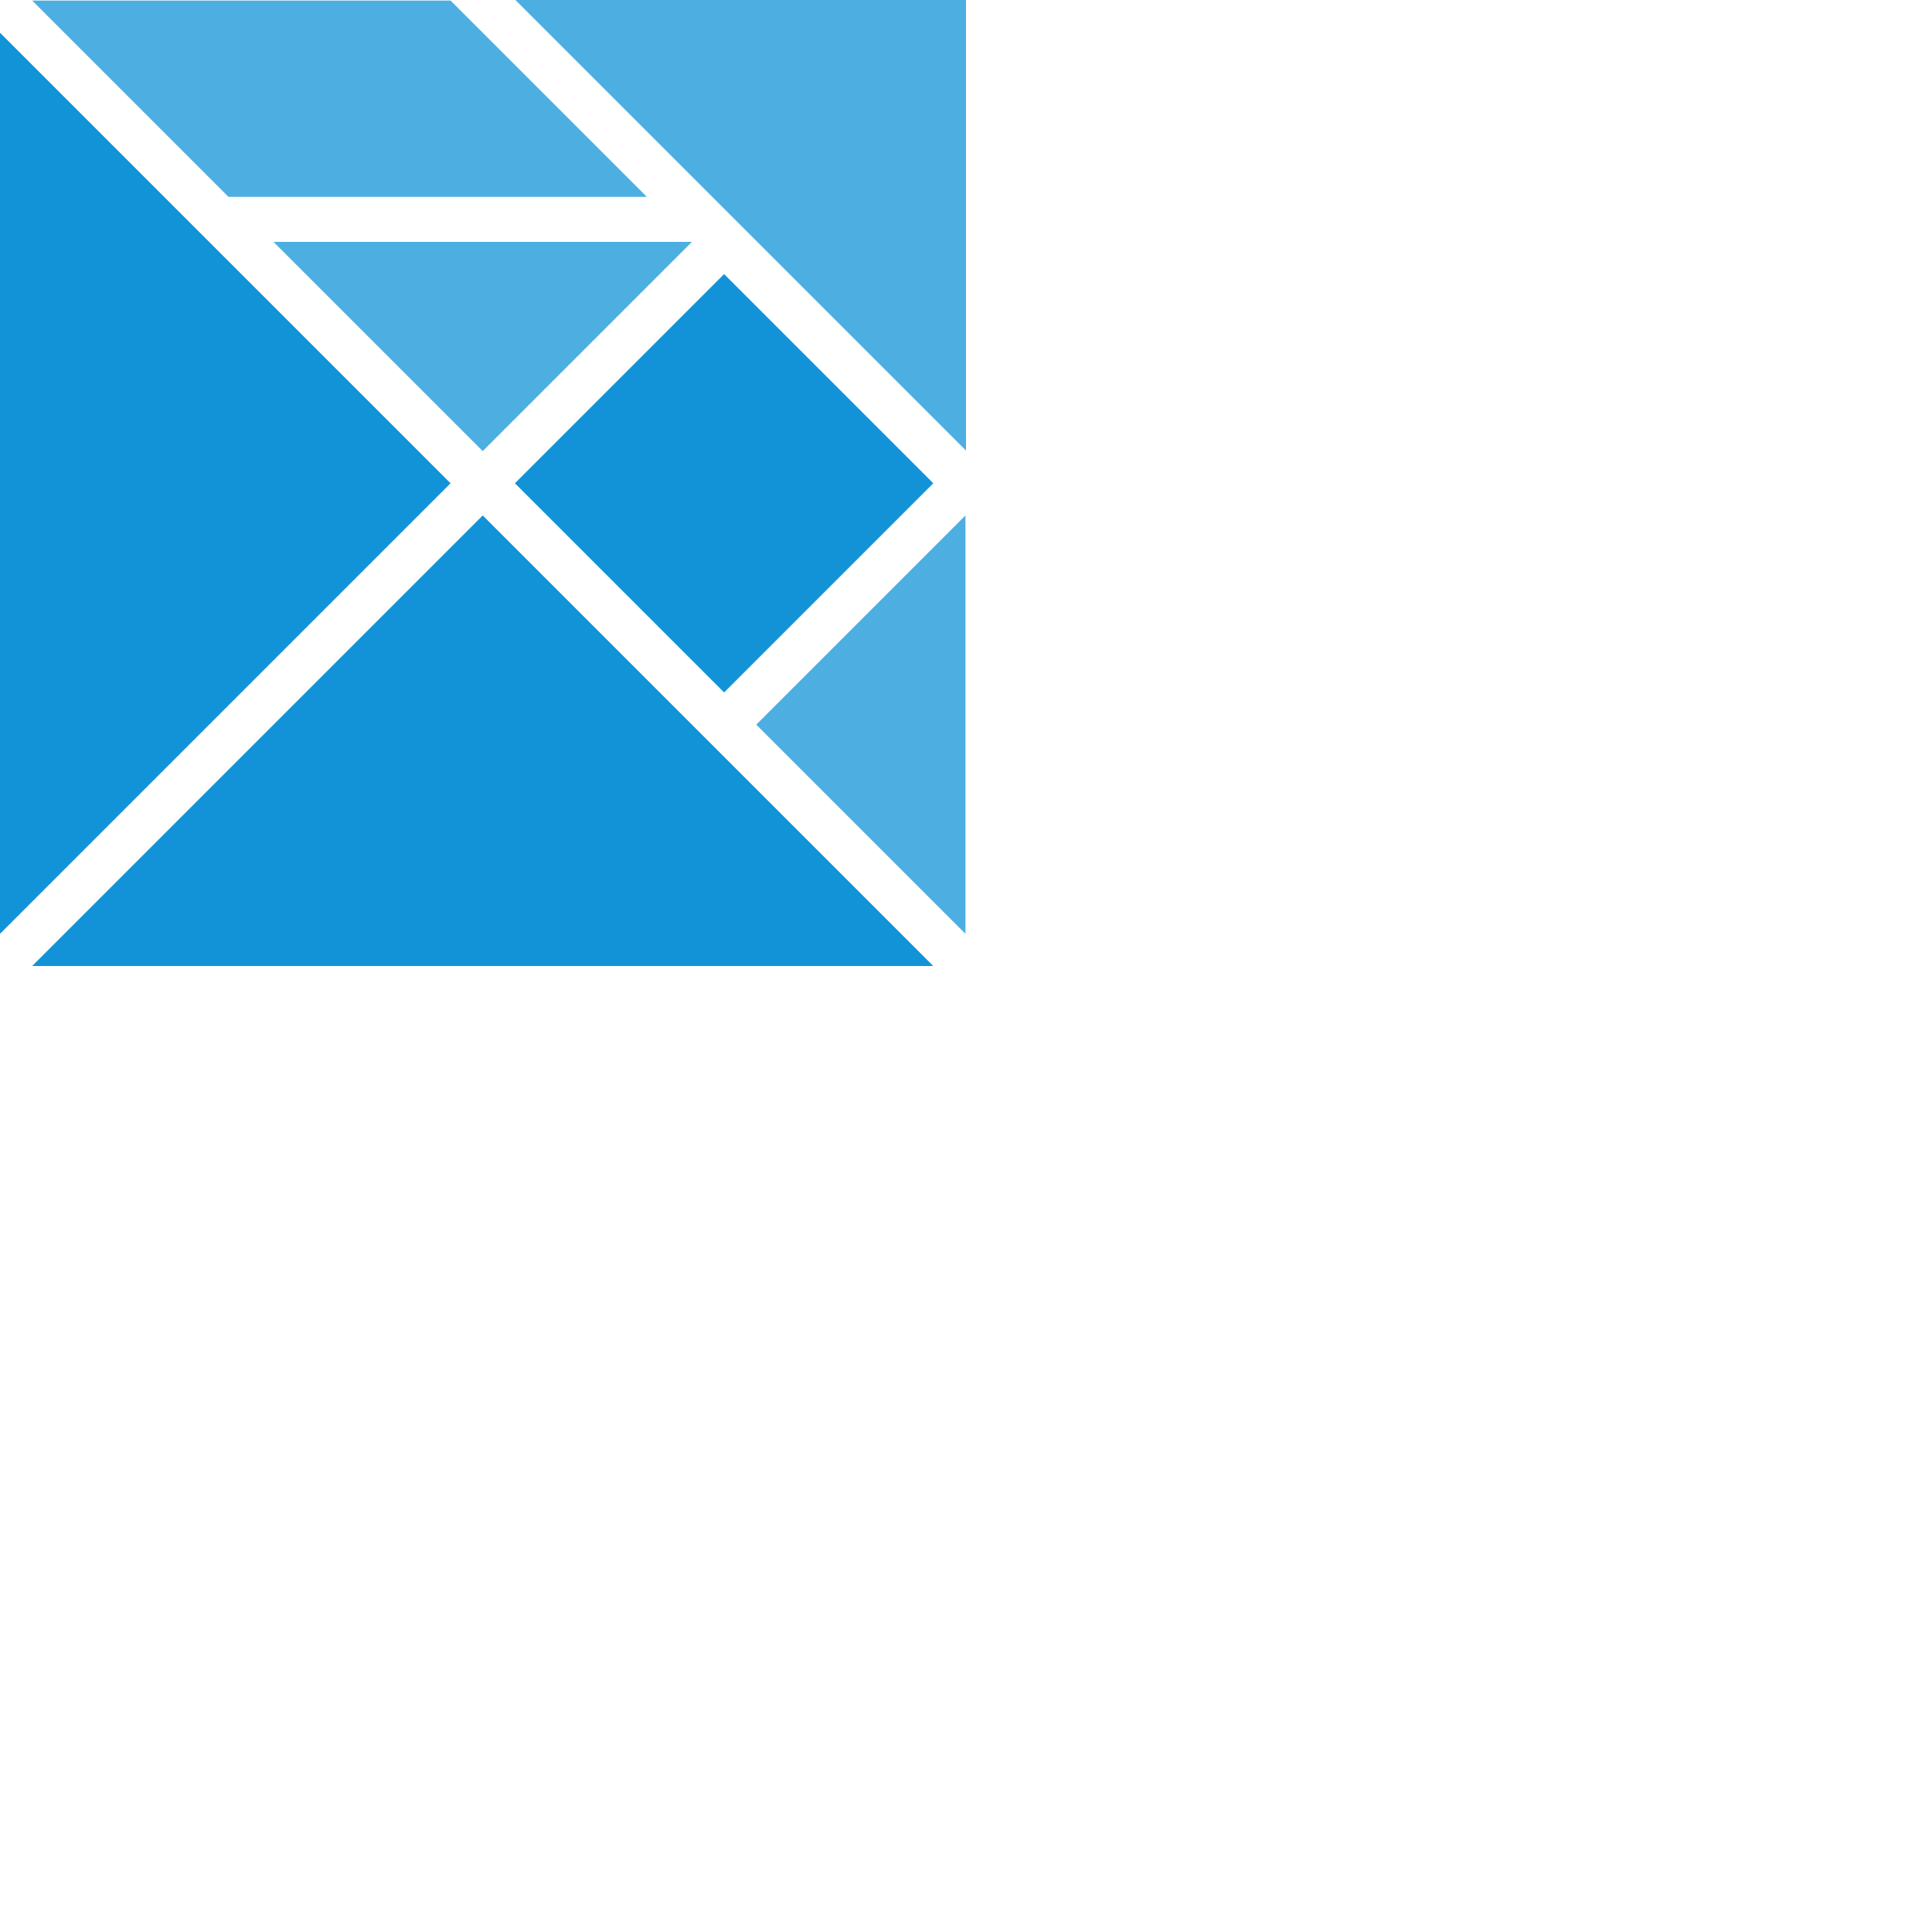 <svg xmlns="http://www.w3.org/2000/svg" version="1.1" viewBox="0 0 512 512" fill="currentColor"><g fill="#1293D8"><path d="m8.529 256l119.399-119.399L247.327 256zM0 8.673l119.399 119.399L0 247.471z"/><path fill-opacity=".75" d="M136.595 0H256v119.405z"/><path d="m136.456 128.072l55.436 55.436l55.435-55.436l-55.435-55.435z"/><path fill-opacity=".75" d="M8.529.144h110.87l52.024 52.024H60.553zm174.834 63.964l-55.435 55.436l-55.436-55.436zm72.493 183.363l-55.436-55.435l55.436-55.435z"/></g></svg>